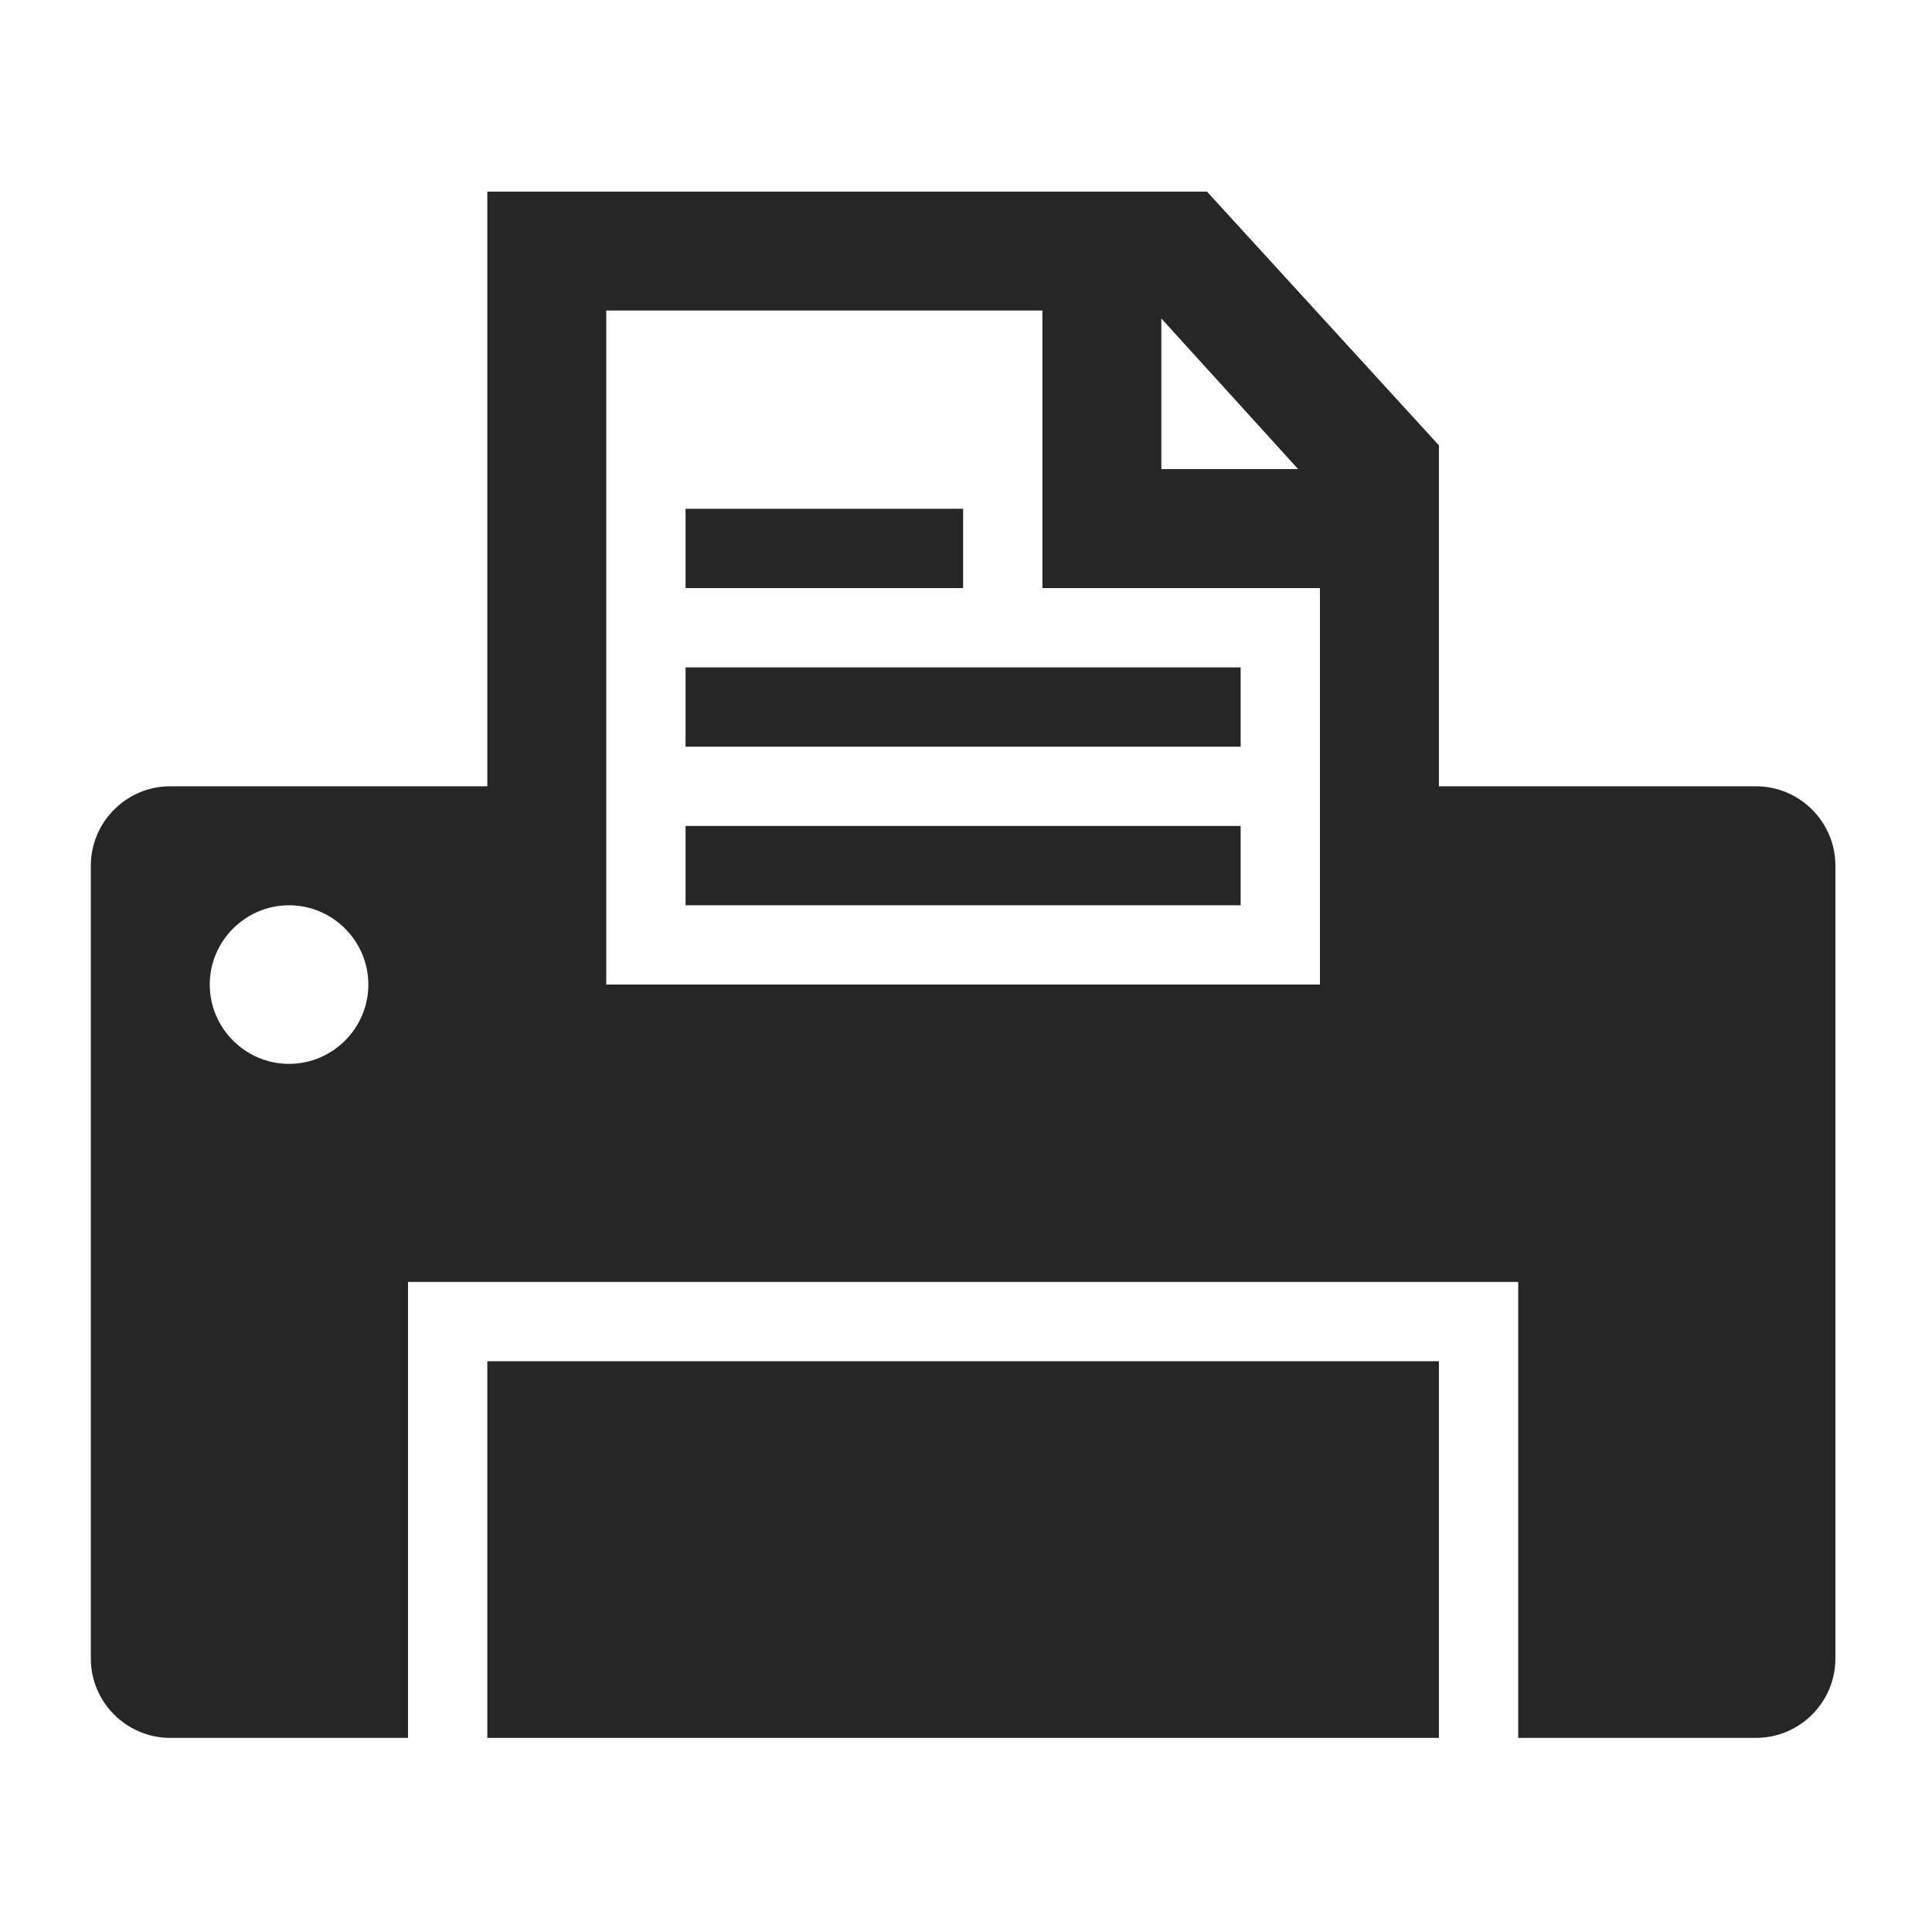 <svg width="335" height="335" xmlns="http://www.w3.org/2000/svg" xmlns:xlink="http://www.w3.org/1999/xlink" xml:space="preserve" overflow="hidden"><defs><clipPath id="clip0"><rect x="1347" y="1672" width="335" height="335"/></clipPath><clipPath id="clip1"><rect x="1348" y="1676" width="331" height="331"/></clipPath><clipPath id="clip2"><rect x="1348" y="1676" width="331" height="331"/></clipPath><clipPath id="clip3"><rect x="1348" y="1676" width="331" height="331"/></clipPath></defs><g clip-path="url(#clip0)" transform="translate(-1347 -1672)"><g clip-path="url(#clip1)"><g clip-path="url(#clip2)"><g clip-path="url(#clip3)"><path d="M1431.5 1908.03 1596.5 1908.03 1596.5 1973.34 1431.5 1973.34Z" fill="#262626" fill-rule="nonzero" fill-opacity="1"/><path d="M1575.87 1808.34 1575.87 1842.72 1452.12 1842.72 1452.12 1725.84 1527.75 1725.84 1527.75 1773.97 1575.87 1773.97 1575.87 1808.34ZM1548.37 1727.22 1572.09 1753.34 1548.37 1753.34 1548.37 1727.22ZM1397.12 1856.47C1389.56 1856.47 1383.37 1850.28 1383.37 1842.72 1383.37 1835.16 1389.56 1828.97 1397.12 1828.97 1404.69 1828.97 1410.87 1835.16 1410.87 1842.72 1410.87 1850.28 1404.69 1856.47 1397.12 1856.47ZM1651.5 1808.34 1596.5 1808.34 1596.5 1749.22 1556.28 1705.22 1431.5 1705.22 1431.5 1808.34 1376.5 1808.34C1368.94 1808.34 1362.75 1814.53 1362.75 1822.09L1362.75 1959.59C1362.75 1967.16 1368.94 1973.34 1376.5 1973.34L1417.75 1973.34 1417.75 1894.28 1610.25 1894.28 1610.25 1973.34 1651.5 1973.34C1659.06 1973.34 1665.25 1967.16 1665.25 1959.59L1665.25 1822.09C1665.25 1814.53 1659.06 1808.34 1651.5 1808.34Z" fill="#262626" fill-rule="nonzero" fill-opacity="1"/><path d="M1465.87 1787.72 1562.12 1787.72 1562.12 1801.47 1465.87 1801.47Z" fill="#262626" fill-rule="nonzero" fill-opacity="1"/><path d="M1465.87 1760.22 1514 1760.22 1514 1773.97 1465.87 1773.97Z" fill="#262626" fill-rule="nonzero" fill-opacity="1"/><path d="M1465.87 1815.22 1562.12 1815.22 1562.12 1828.97 1465.87 1828.97Z" fill="#262626" fill-rule="nonzero" fill-opacity="1"/></g></g></g></g></svg>